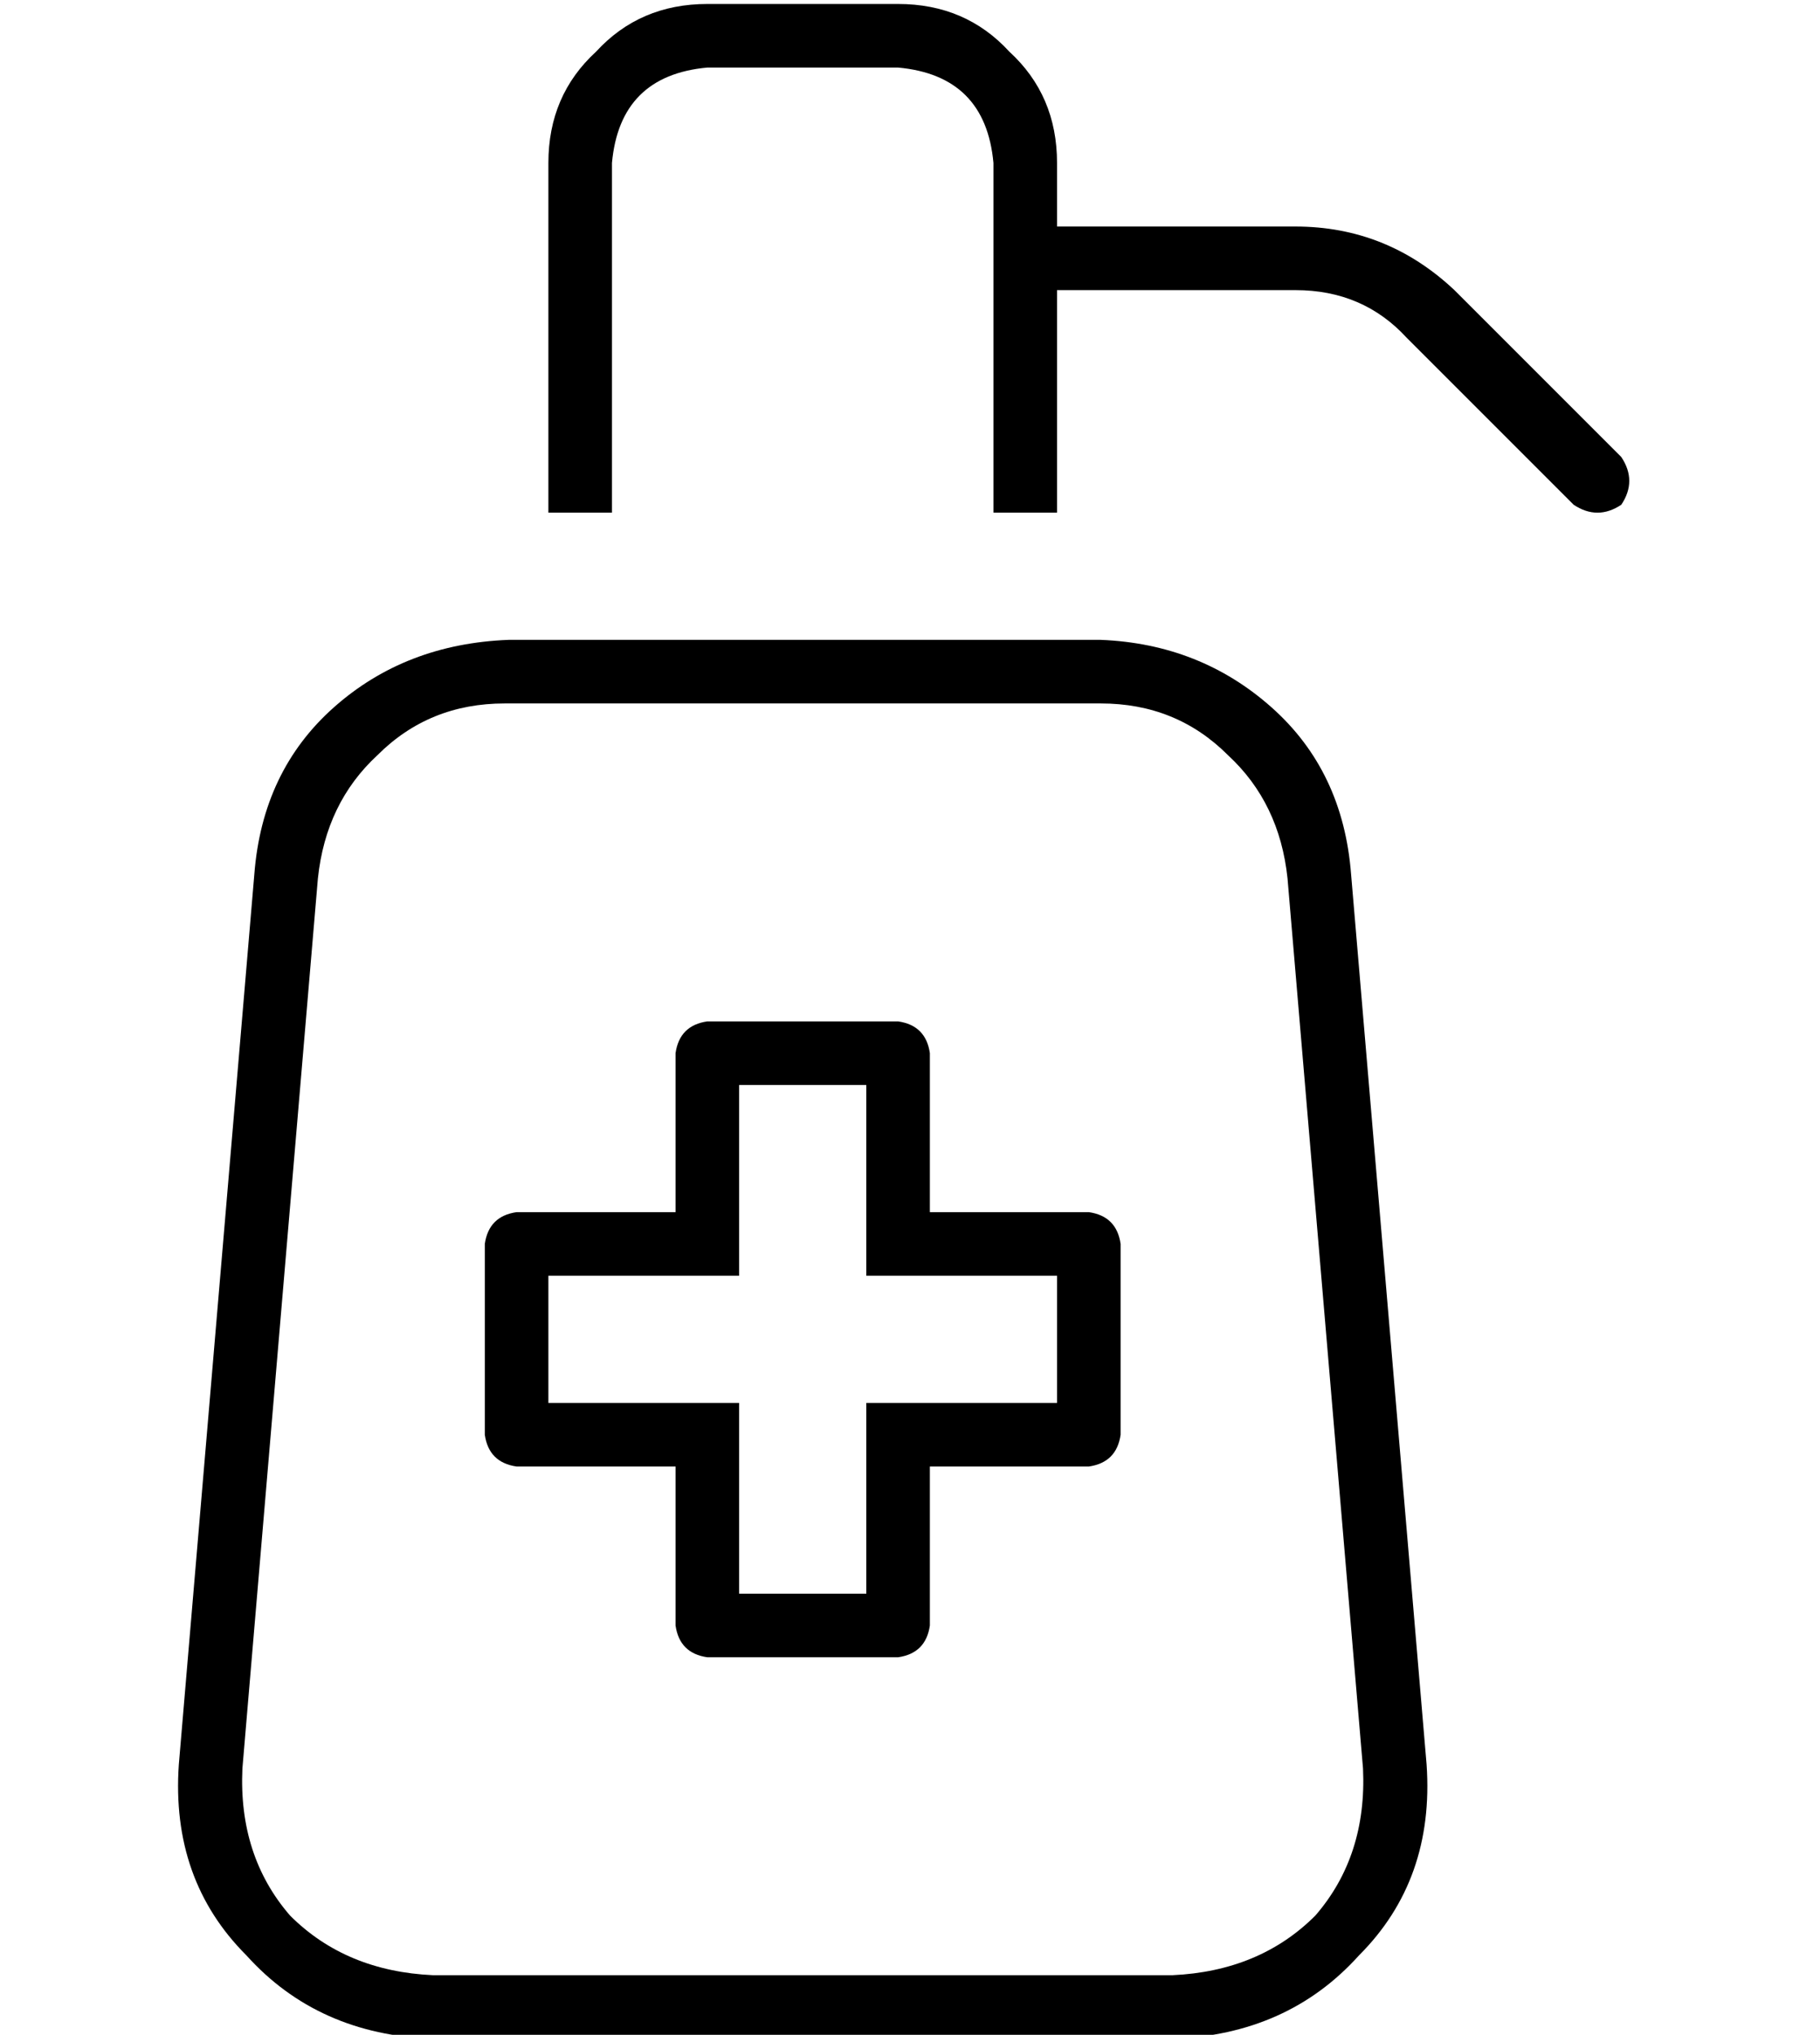 <?xml version="1.0" standalone="no"?>
<!DOCTYPE svg PUBLIC "-//W3C//DTD SVG 1.1//EN" "http://www.w3.org/Graphics/SVG/1.1/DTD/svg11.dtd" >
<svg xmlns="http://www.w3.org/2000/svg" xmlns:xlink="http://www.w3.org/1999/xlink" version="1.1" viewBox="-10 -40 458 512">
   <path fill="currentColor"
d="M168 -39h48h-48h48q17 0 28 12q12 11 12 28v16v0h60v0q23 0 40 16l42 42v0q4 6 0 12q-6 4 -12 0l-42 -42v0q-11 -12 -28 -12h-60v0v56v0h-16v0v-88v0q-2 -22 -24 -24h-48v0q-22 2 -24 24v88v0h-16v0v-88v0q0 -17 12 -28q11 -12 28 -12v0zM70 181l-19 224l19 -224l-19 224
q-1 22 12 37q14 14 36 15h186v0q22 -1 36 -15q13 -15 12 -37l-19 -224v0q-2 -19 -15 -31q-13 -13 -32 -13h-150v0q-19 0 -32 13q-13 12 -15 31v0zM54 180q2 -26 20 -42v0v0q18 -16 44 -17h149v0q25 1 43 17t20 42l19 224v0q2 29 -17 48q-18 20 -47 21h-186v0q-29 -1 -47 -21
q-19 -19 -17 -48l19 -224v0zM168 217h48h-48h48q7 1 8 8v40v0h40v0q7 1 8 8v48v0q-1 7 -8 8h-40v0v40v0q-1 7 -8 8h-48v0q-7 -1 -8 -8v-40v0h-40v0q-7 -1 -8 -8v-48v0q1 -7 8 -8h40v0v-40v0q1 -7 8 -8v0zM176 273v8v-8v8h-8h-40v32v0h40h8v8v0v40v0h32v0v-40v0v-8v0h8h40
v-32v0h-40h-8v-8v0v-40v0h-32v0v40v0z" />
</svg>
